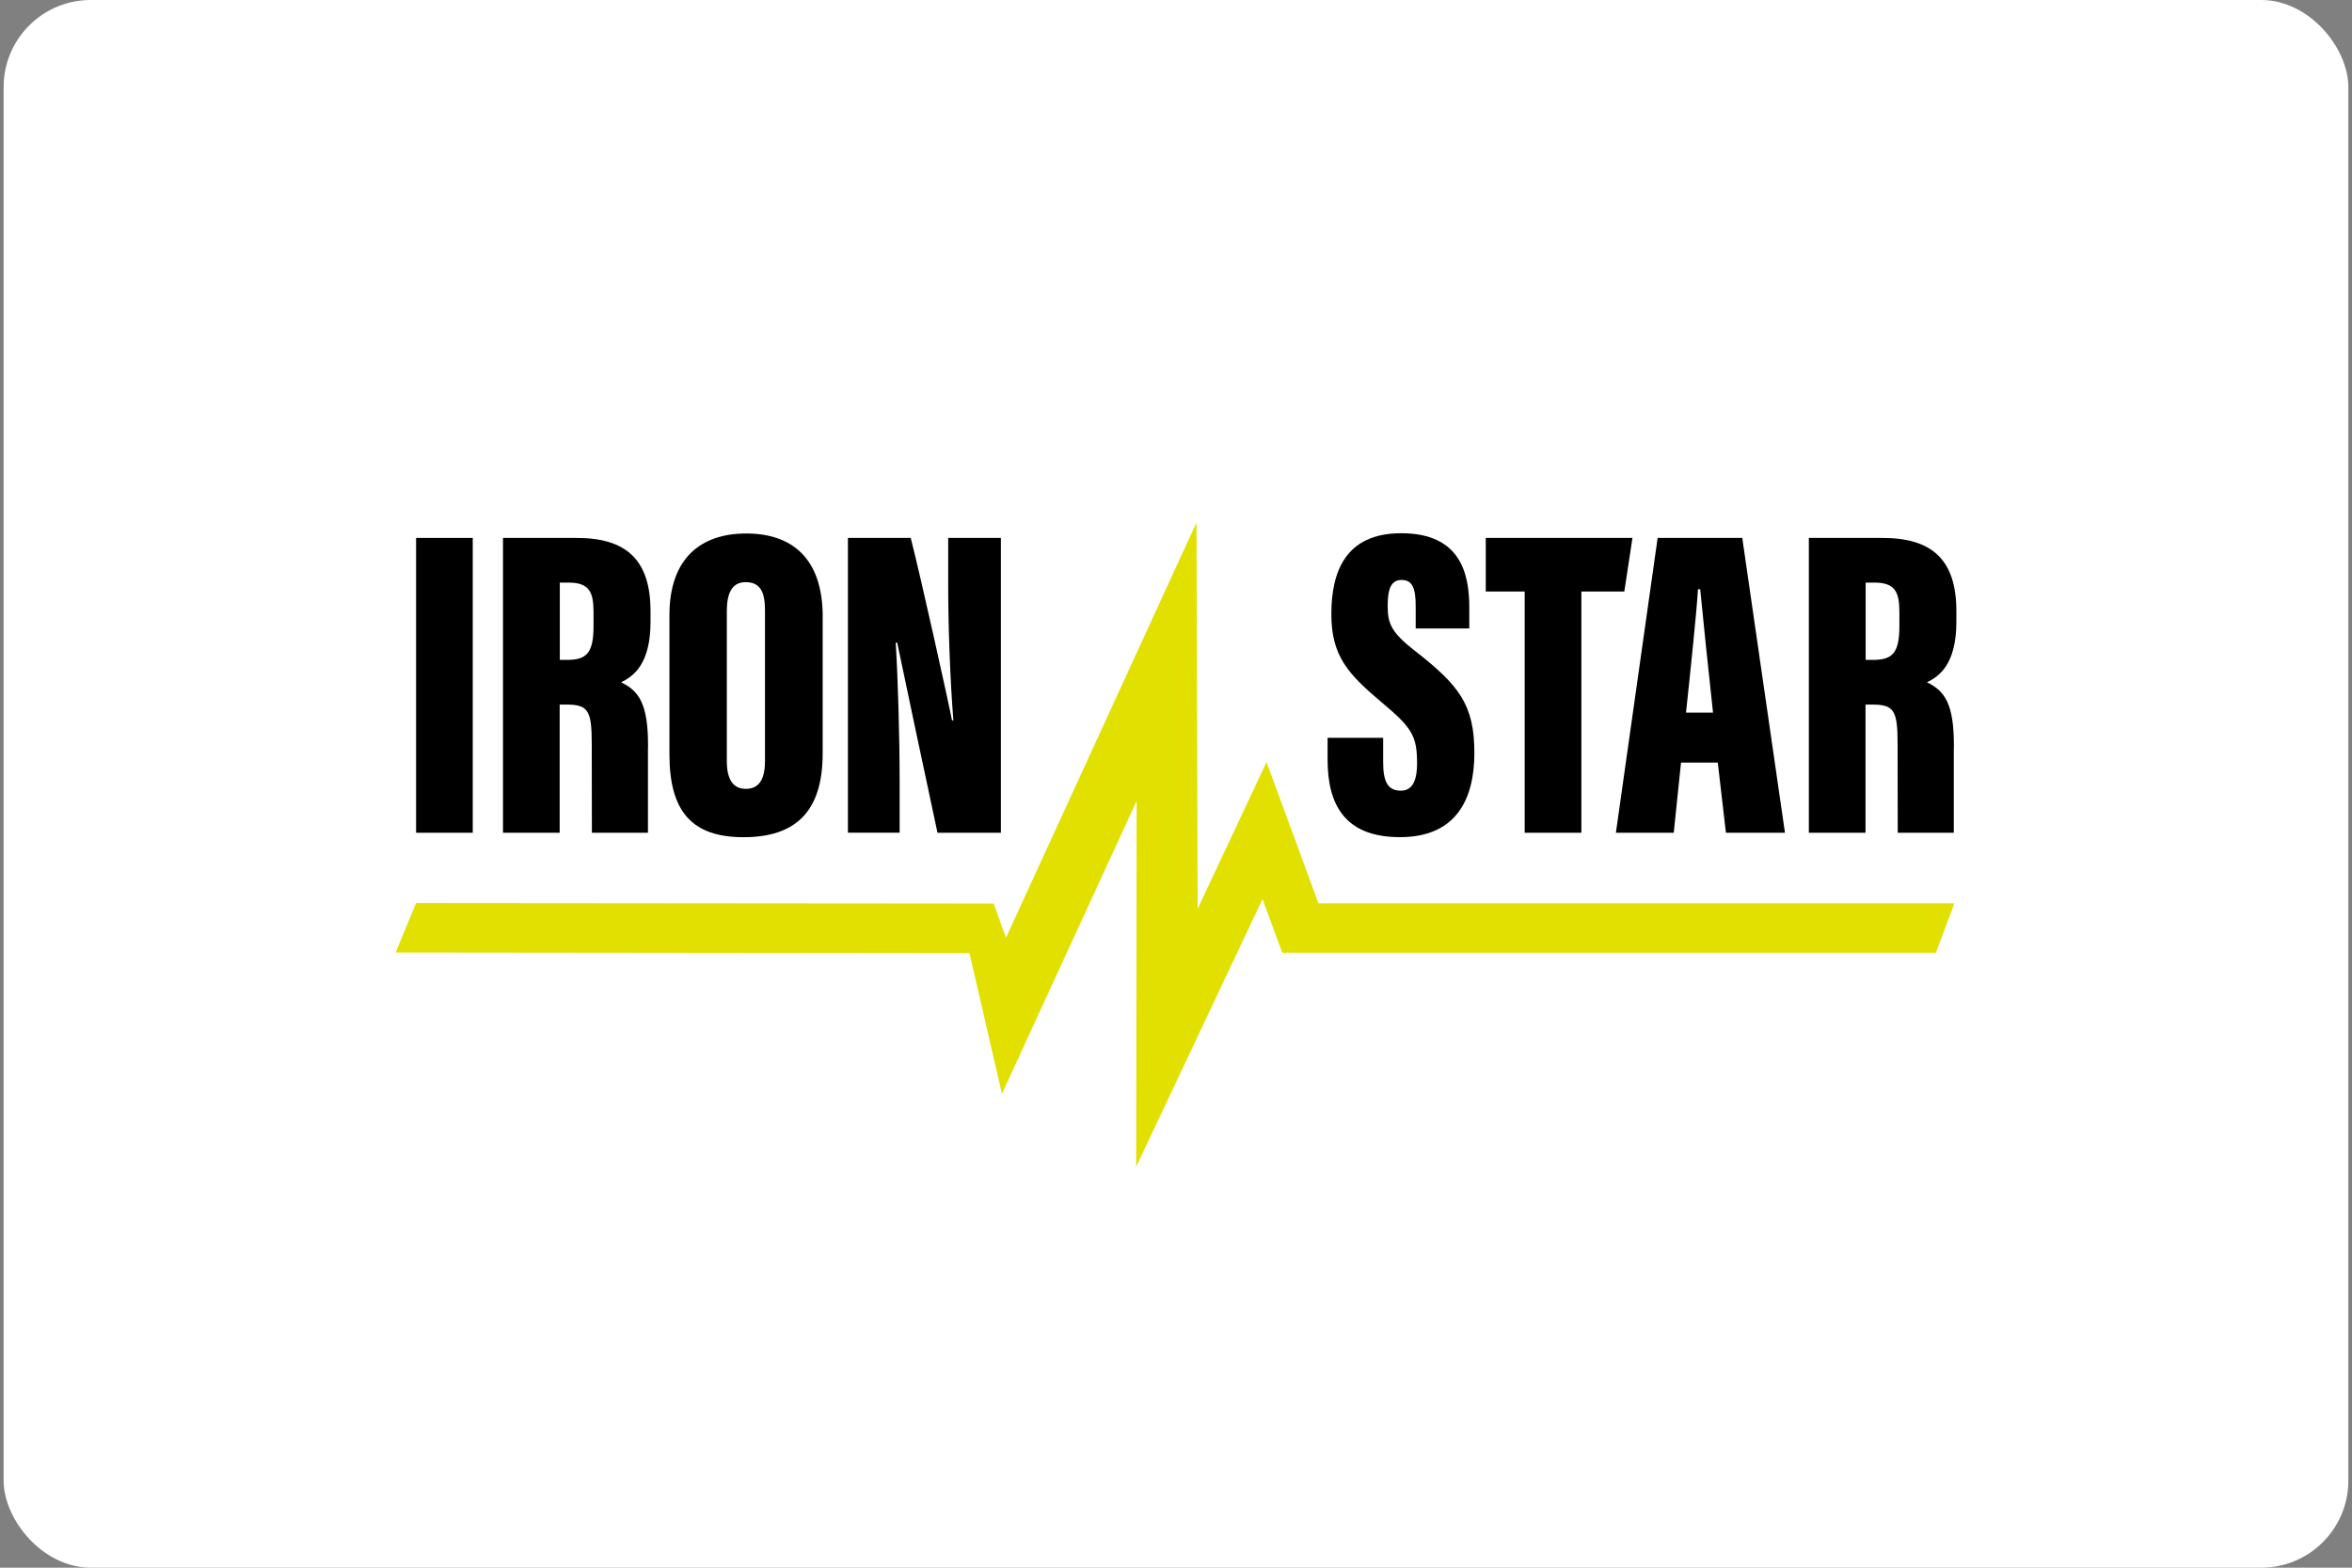 <svg width="216" height="144" viewBox="0 0 216 144" fill="none" xmlns="http://www.w3.org/2000/svg">
<rect x="0" y="0" width="216" height="144" fill="#808080" stroke="none"/>
<rect x="0.333" width="215.333" height="144" rx="8" fill="white"/>
<g clip-path="url(#clip0_175_4268)">
<path d="M43.416 49.411V76.493H38.212V49.411H43.416Z" fill="black"/>
<path d="M75.55 56.658V69.222C75.55 74.594 73.02 76.901 68.283 76.901C63.546 76.901 61.478 74.54 61.478 69.276V56.515C61.478 51.285 64.353 49.004 68.527 49.004C72.701 49.004 75.555 51.247 75.555 56.658H75.55ZM66.749 56.069V69.915C66.749 71.587 67.325 72.46 68.489 72.46C69.653 72.46 70.254 71.671 70.254 69.89V56.032C70.254 54.339 69.788 53.473 68.476 53.473C67.367 53.473 66.753 54.276 66.753 56.069H66.749Z" fill="black"/>
<path d="M77.871 76.493V49.411H83.638C84.499 52.717 87.215 64.983 87.429 66.172H87.555C87.265 62.568 87.08 57.641 87.08 53.86V49.411H91.918V76.493H86.097C85.533 73.918 82.57 59.905 82.398 59.035H82.259C82.461 62.224 82.62 67.609 82.62 71.864V76.489H77.871V76.493Z" fill="black"/>
<path d="M179.667 57.115V56.141C179.667 51.407 177.422 49.411 172.883 49.411H166.119V76.493H171.323V64.719H171.937C173.921 64.719 174.27 65.24 174.27 68.285C174.27 71.742 174.282 76.493 174.282 76.493H179.431V68.886L179.44 68.499C179.44 64.719 178.65 63.484 176.964 62.669C178.124 62.118 179.667 60.972 179.667 57.111V57.115ZM171.983 60.615H171.336V53.515H172.151C174.068 53.515 174.434 54.419 174.434 56.237V57.544C174.434 60.064 173.723 60.615 171.983 60.615Z" fill="black"/>
<path d="M129.979 59.816C127.739 58.069 127.44 57.263 127.44 55.633C127.44 54.099 127.751 53.272 128.714 53.272C129.744 53.272 130.013 54.083 130.013 55.729V57.725H134.935V55.792C134.935 52.692 134.132 48.979 128.68 48.979C123.548 48.979 122.266 52.545 122.266 56.414C122.266 60.283 123.834 61.934 126.89 64.517C129.656 66.832 130.139 67.571 130.139 70.125C130.139 71.402 129.857 72.629 128.655 72.629C127.453 72.629 127.024 71.801 127.024 70.02V67.773H121.921V69.768C121.921 73.78 123.397 76.897 128.567 76.897C133.737 76.897 135.402 73.401 135.402 69.163C135.402 64.702 133.972 62.946 129.988 59.816H129.979Z" fill="black"/>
<path d="M160.004 49.411H152.232L148.398 76.493H153.711L154.38 70.049H157.755L158.503 76.493H163.925L160.004 49.411ZM154.838 65.454C155.195 62.106 155.838 56.011 155.935 54.124H156.141C156.393 56.716 156.935 61.988 157.318 65.454H154.838Z" fill="black"/>
<path d="M149.172 54.335L149.92 49.411H149.571H136.448V54.015V54.335H140.021V76.493H145.229V54.335H149.172Z" fill="black"/>
<path d="M59.742 57.115V56.141C59.742 51.407 57.497 49.411 52.958 49.411H46.194V76.493H51.398V64.719H52.012C53.996 64.719 54.345 65.24 54.345 68.285C54.345 71.742 54.357 76.493 54.357 76.493H59.506V68.886L59.515 68.499C59.515 64.719 58.724 63.484 57.039 62.669C58.199 62.118 59.742 60.972 59.742 57.111V57.115ZM52.058 60.615H51.411V53.515H52.226C54.143 53.515 54.508 54.419 54.508 56.237V57.544C54.508 60.064 53.798 60.615 52.058 60.615Z" fill="black"/>
<path d="M104.343 107.167L104.385 73.565L92.015 100.471L89.035 87.549L36.333 87.491L38.212 82.95L91.254 82.996L92.385 86.138L109.879 48L109.988 83.479L116.314 70.003L121.085 82.971H179.486L177.788 87.512H117.76L115.944 82.584L104.343 107.167Z" fill="#E2E000"/>
</g>
<defs>
<clipPath id="clip0_175_4268">
<rect width="143.333" height="60" fill="white" transform="translate(36.333 48)"/>
</clipPath>
</defs>
</svg>
